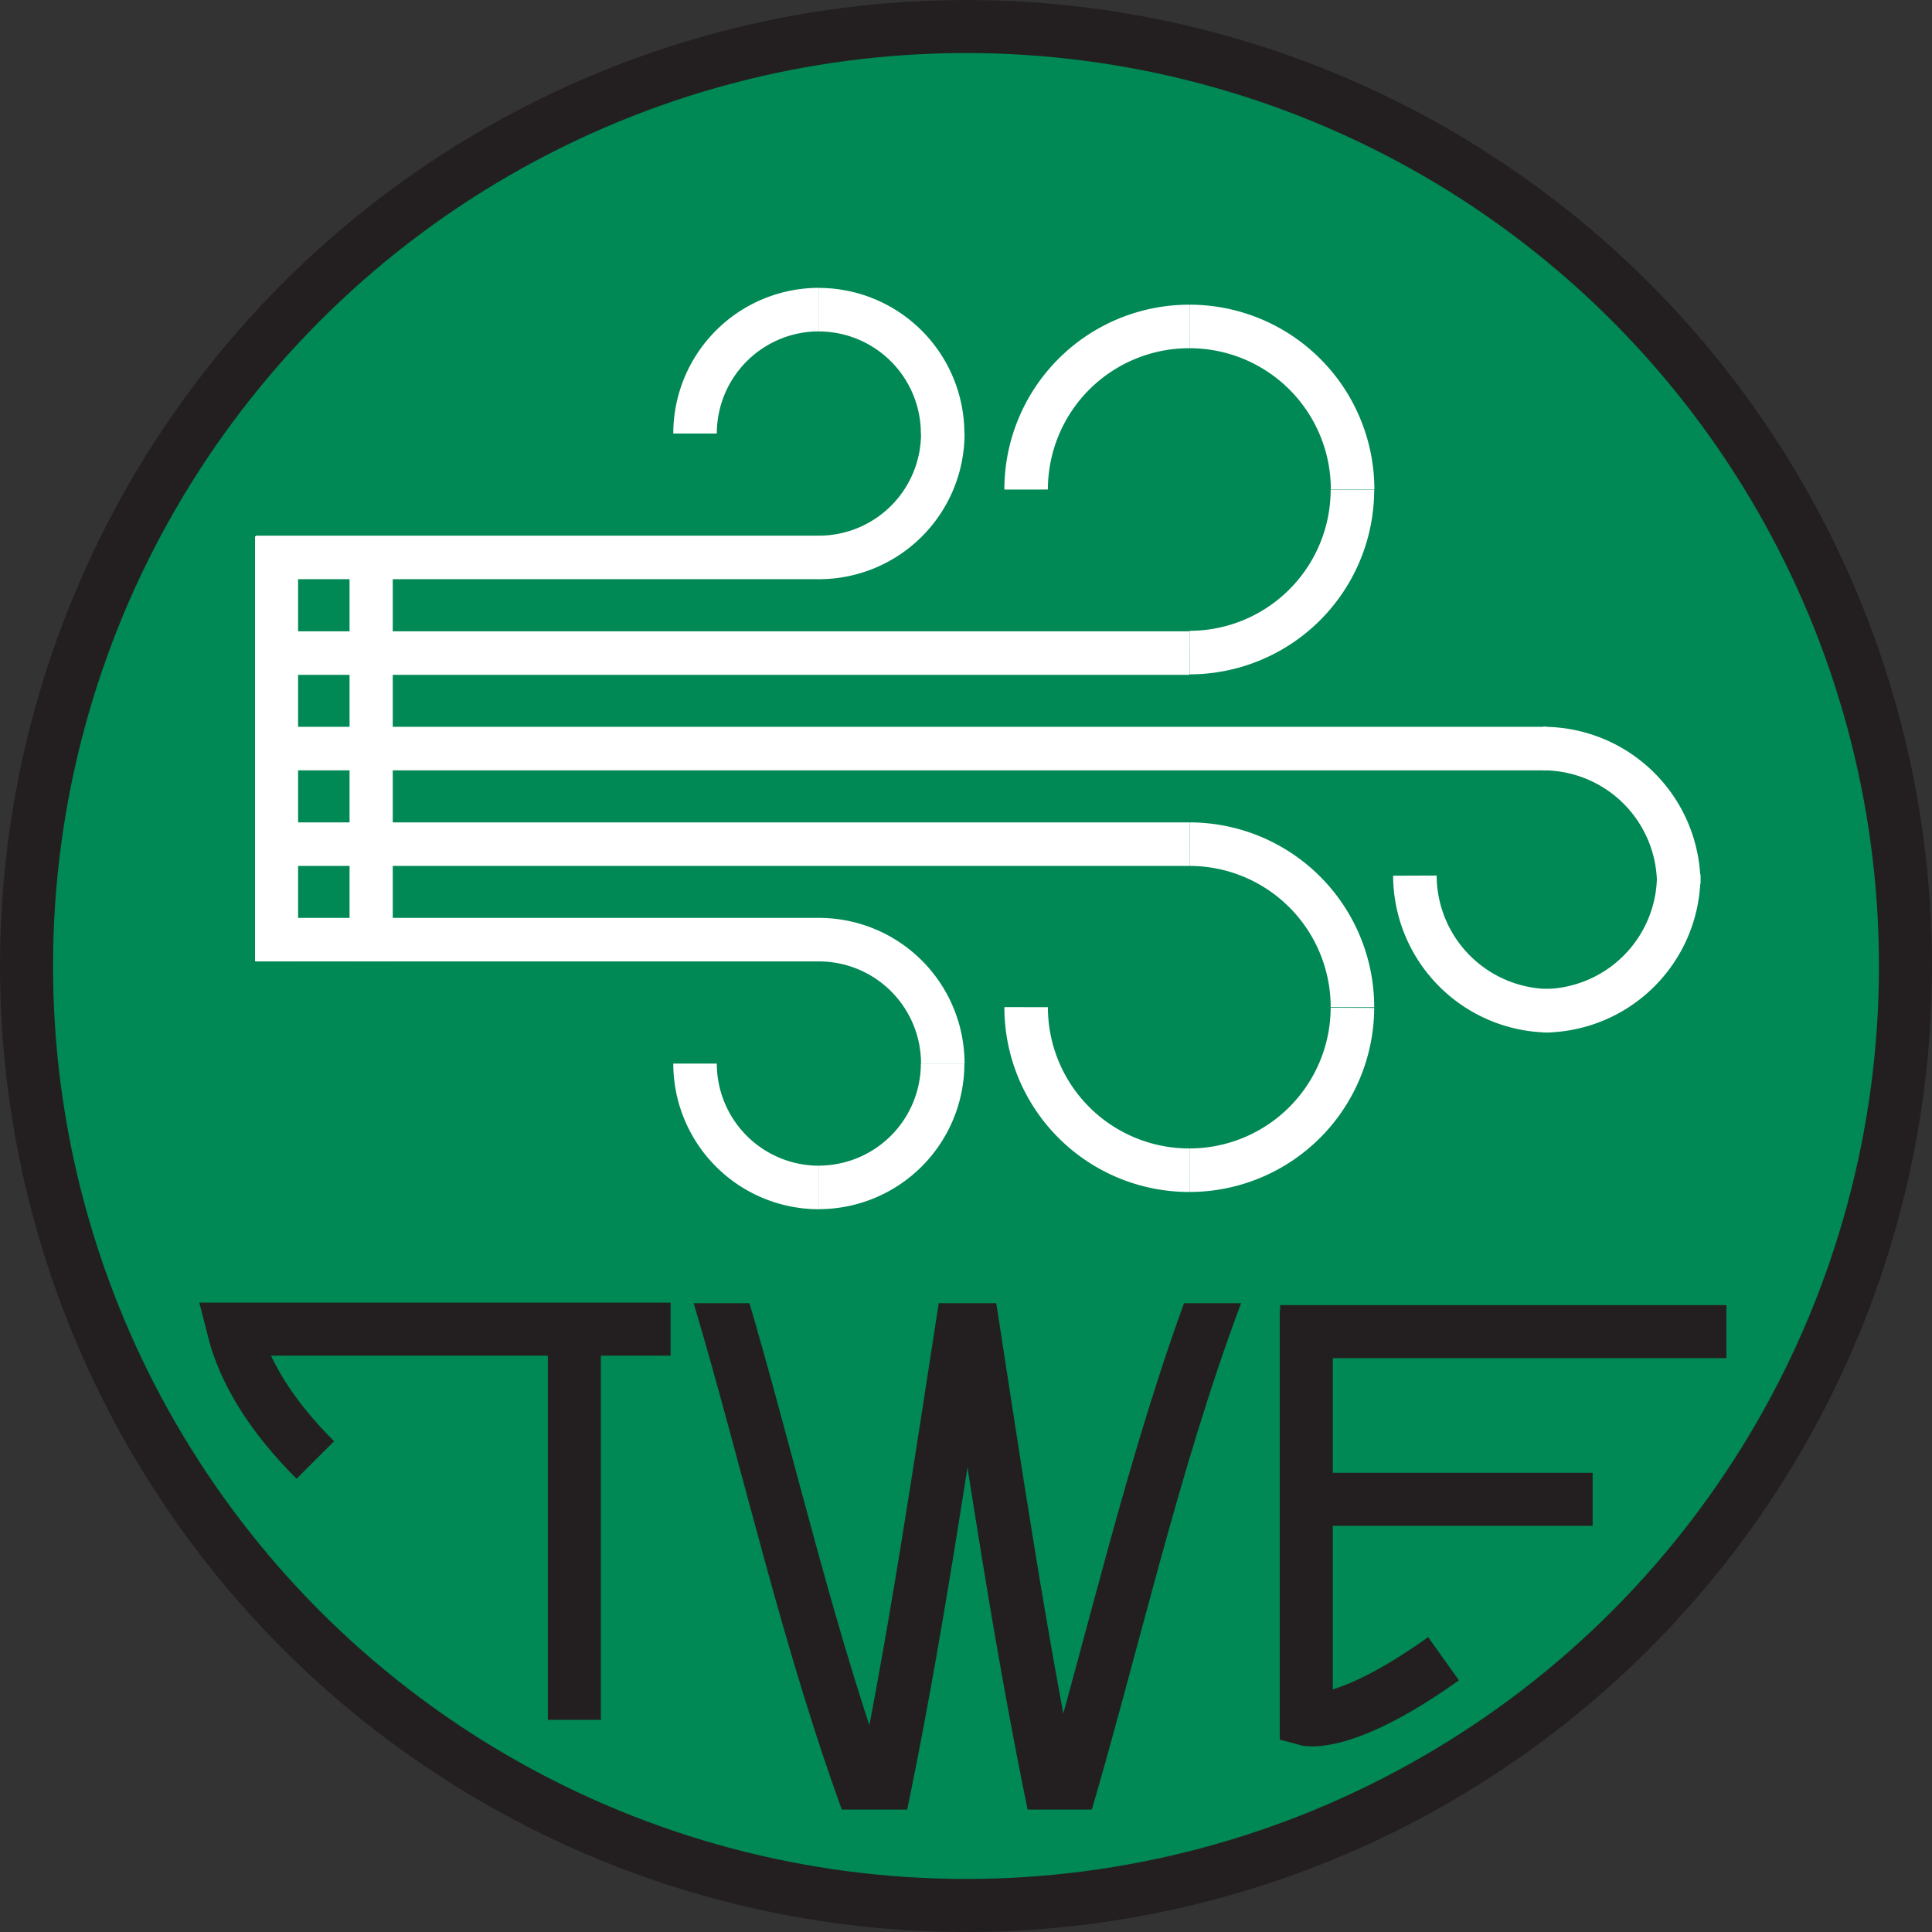 <svg xmlns="http://www.w3.org/2000/svg" viewBox="0 0 233.88 233.88"><rect x="0" y="0" width="233.88" height="233.88" fill="#333333" stroke="none"/><defs><style>.cls-1,.cls-8{fill:#085;}.cls-1,.cls-5,.cls-6,.cls-7{stroke:#231f20;}.cls-1,.cls-2,.cls-3,.cls-4,.cls-5,.cls-6,.cls-7{stroke-miterlimit:10;}.cls-1,.cls-5,.cls-7{stroke-width:6.42px;}.cls-2,.cls-3,.cls-4,.cls-5,.cls-6{fill:none;}.cls-2,.cls-3,.cls-4{stroke:#fff;}.cls-2{stroke-width:5.27px;}.cls-3{stroke-width:5.23px;}.cls-4{stroke-width:5.21px;}.cls-6{stroke-width:6.48px;}.cls-7{fill:#00a651;}</style></defs><title>Asset 5</title><g id="Layer_2" data-name="Layer 2"><g id="Layer_1-2" data-name="Layer 1"><circle class="cls-1" cx="116.94" cy="116.94" r="113.73"/><line class="cls-2" x1="30.98" y1="67.48" x2="99.14" y2="67.48"/><path class="cls-2" d="M99.11,37.49a15,15,0,0,1,15,14.94s0,0,0,.06"/><path class="cls-2" d="M114.13,52.48a15,15,0,0,1-15,15h-.06"/><path class="cls-2" d="M84.14,52.48a15,15,0,0,1,15-15h0"/><line class="cls-2" x1="30.98" y1="79.06" x2="143.98" y2="79.06"/><path class="cls-2" d="M144,39.52a19.73,19.73,0,0,1,19.74,19.71s0,0,0,0"/><path class="cls-2" d="M163.72,59.26A19.73,19.73,0,0,1,144,79h0"/><path class="cls-2" d="M124.22,59.26a19.73,19.73,0,0,1,19.71-19.74H144"/><line class="cls-2" x1="30.98" y1="113.75" x2="99.14" y2="113.75"/><path class="cls-2" d="M99.11,143.74a15,15,0,0,0,15-14.94s0,0,0-.06"/><path class="cls-2" d="M114.13,128.75a15,15,0,0,0-15-15h-.06"/><path class="cls-2" d="M84.14,128.75a15,15,0,0,0,15,15h0"/><line class="cls-2" x1="30.98" y1="102.19" x2="143.98" y2="102.19"/><path class="cls-2" d="M144,141.66A19.73,19.73,0,0,0,163.72,122s0,0,0,0"/><path class="cls-2" d="M163.72,121.92A19.73,19.73,0,0,0,144,102.19h0"/><path class="cls-2" d="M124.22,121.92a19.73,19.73,0,0,0,19.71,19.74H144"/><path class="cls-2" d="M186.78,90.62A16.42,16.42,0,0,1,203.22,107"/><path class="cls-2" d="M203.22,105.87a16.42,16.42,0,0,1-16.35,16.49h-.08"/><path class="cls-2" d="M187.72,122.36A16.42,16.42,0,0,1,171.28,106s0,0,0,0"/><line class="cls-2" x1="30.98" y1="90.62" x2="187.26" y2="90.62"/><line class="cls-3" x1="44.93" y1="64.93" x2="44.93" y2="116.38"/><line class="cls-4" x1="33.48" y1="64.92" x2="33.48" y2="116.38"/><path class="cls-5" d="M81.18,160.9H28.25q2,7.92,9.92,15.84"/><line class="cls-5" x1="69.53" y1="208.2" x2="69.53" y2="160.9"/><path class="cls-6" d="M128,220.47c-4.46-21.26-7.66-43.3-10.86-63.91"/><path class="cls-6" d="M147.23,156.56c-7.73,20.6-12.54,42.65-18.82,63.83"/><path class="cls-6" d="M106.33,219.93c4.37-20.72,7.57-42.76,10.77-63.37"/><path class="cls-6" d="M87,156.56c6.13,20.6,10.94,42.65,18.69,63.4"/><path class="cls-5" d="M158.13,158.59v49.55s4.57,1.25,16.62-7.34"/><line class="cls-7" x1="154.97" y1="161.2" x2="208.99" y2="161.2"/><line class="cls-5" x1="156.7" y1="181.5" x2="192.8" y2="181.5"/><rect class="cls-8" x="100.7" y="219.06" width="31.59" height="2.89"/><rect class="cls-8" x="82.43" y="151.47" width="70.73" height="6.29"/></g></g></svg>